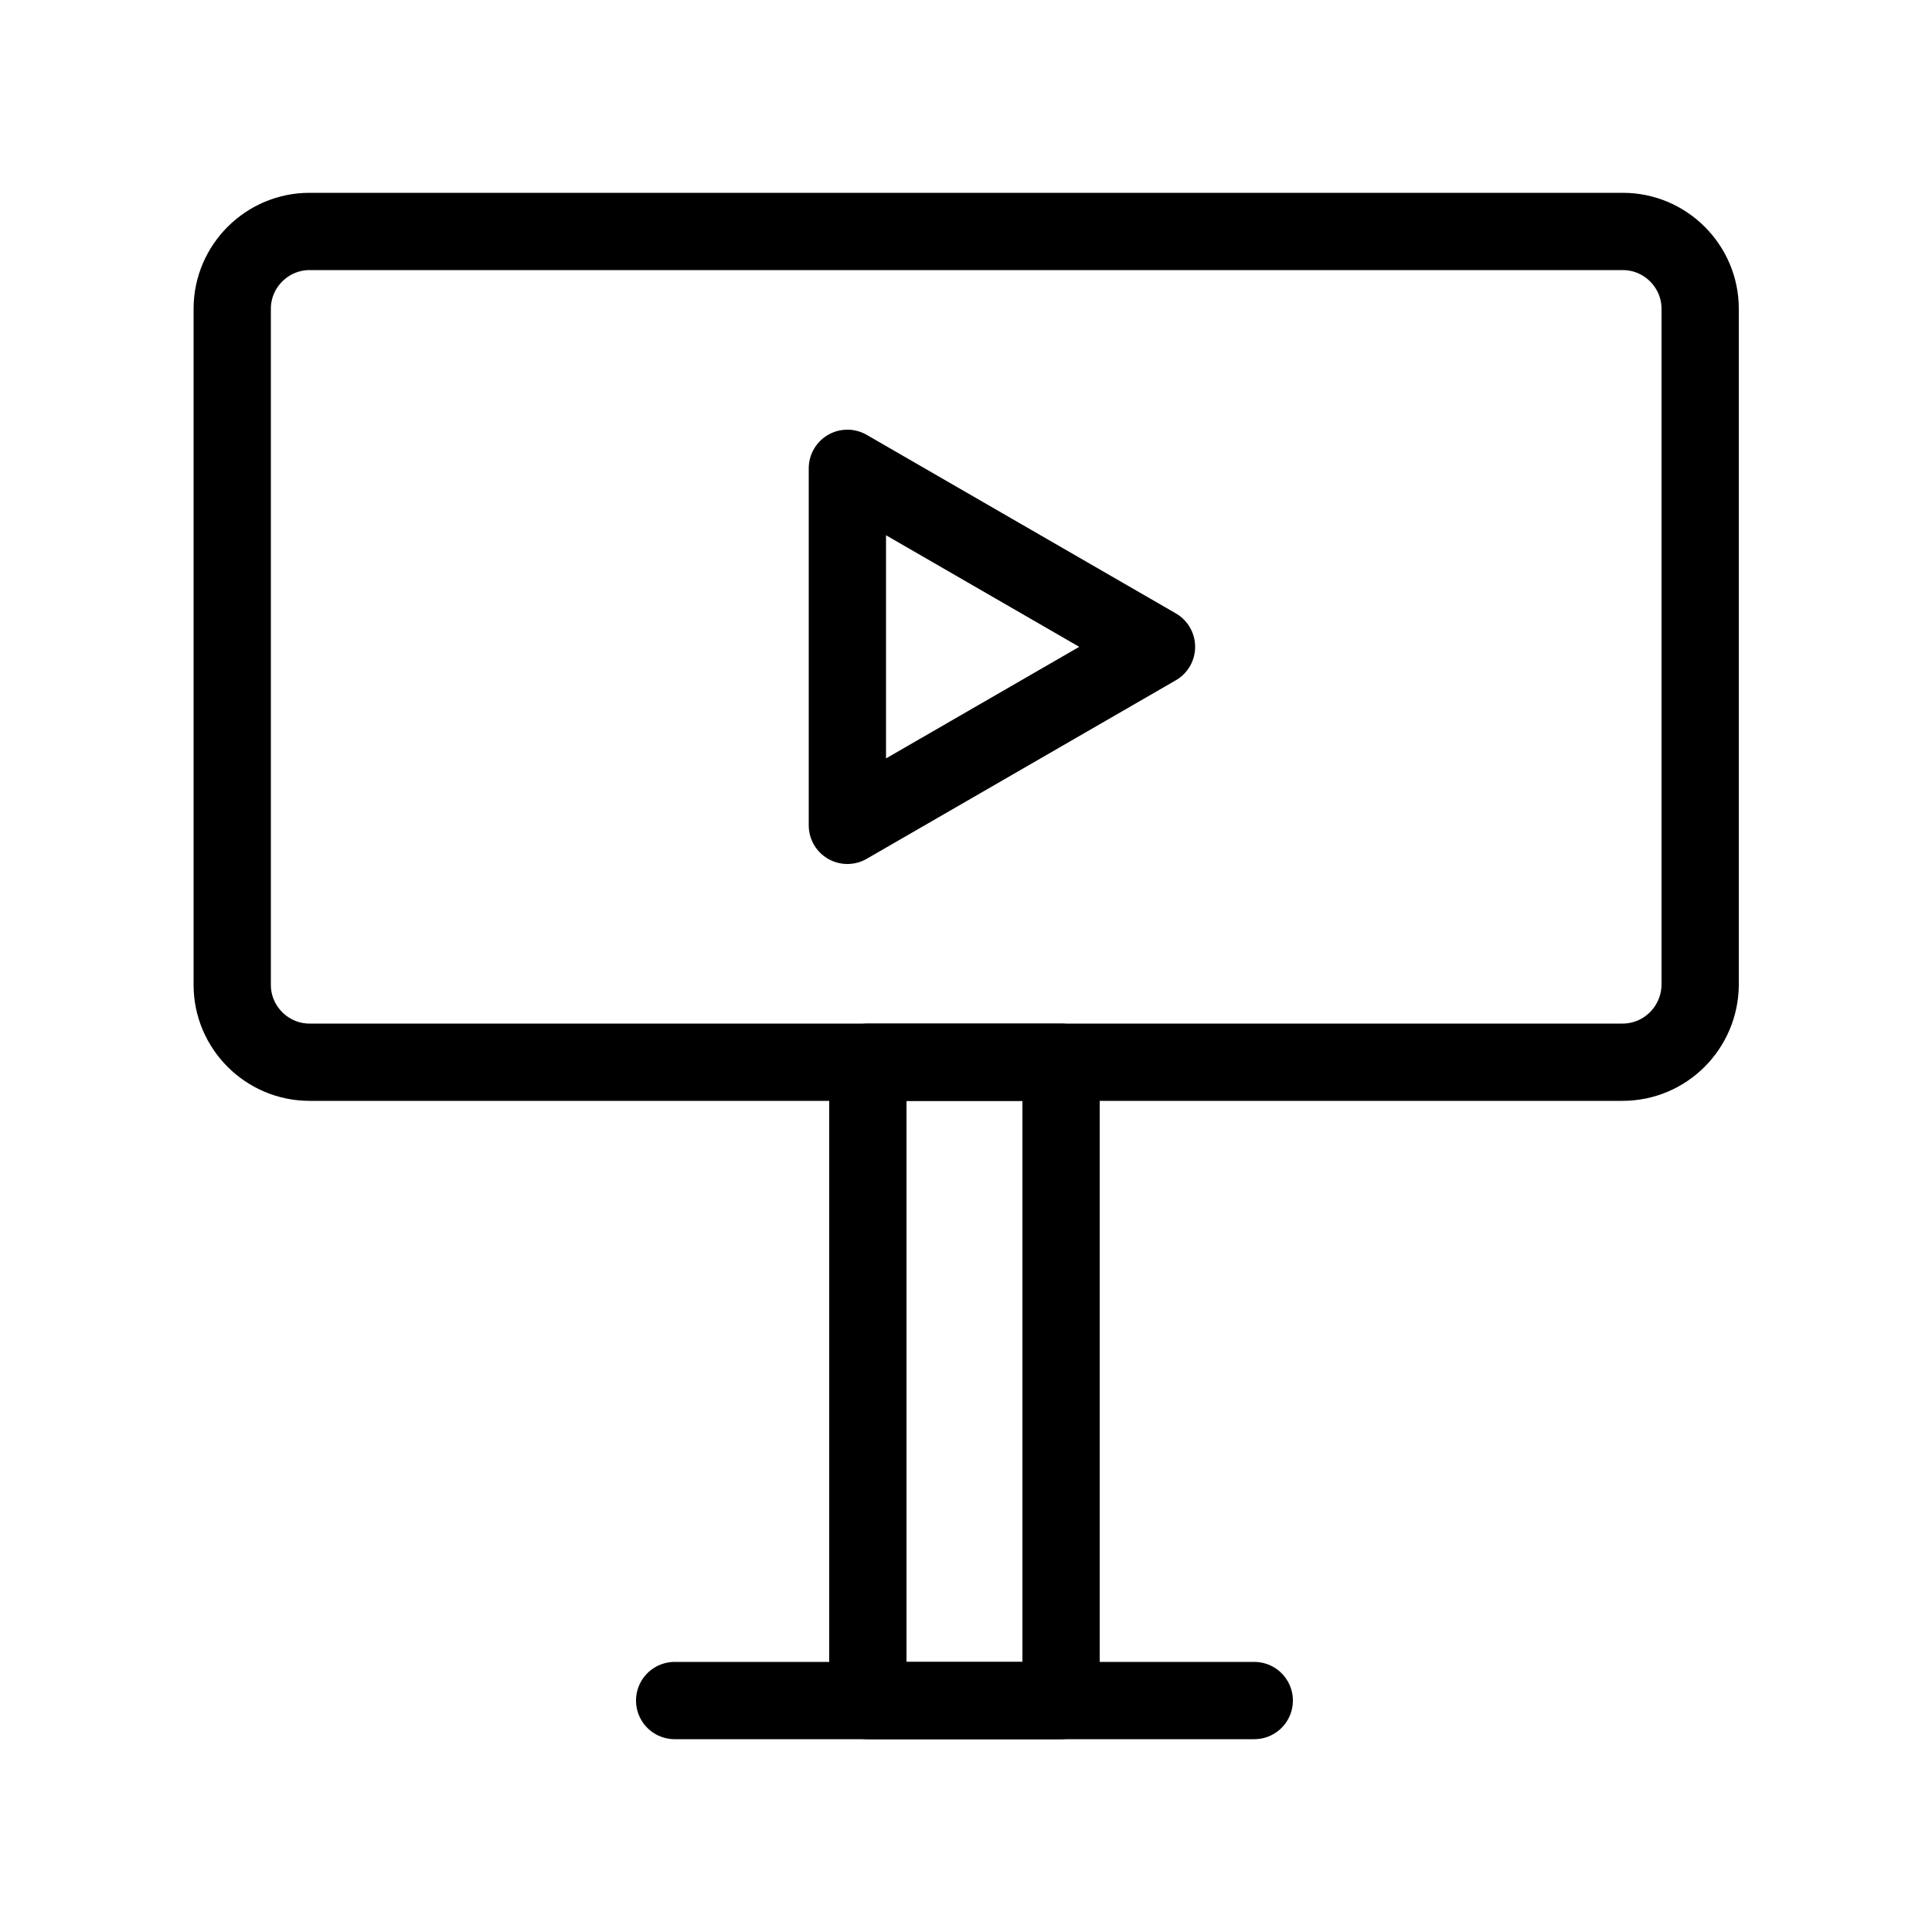 <?xml version="1.0" encoding="utf-8"?>
<!-- Generator: Adobe Illustrator 28.3.0, SVG Export Plug-In . SVG Version: 6.00 Build 0)  -->
<svg version="1.1" id="ICONOS" xmlns="http://www.w3.org/2000/svg" xmlns:xlink="http://www.w3.org/1999/xlink" x="0px" y="0px"
	 viewBox="0 0 50 50" style="enable-background:new 0 0 50 50;" xml:space="preserve">
<style type="text/css">
	.st0{fill:none;stroke:#000000;stroke-width:2;stroke-miterlimit:10;}
	.st1{fill:none;stroke:#000000;stroke-width:2;stroke-linecap:round;stroke-linejoin:round;stroke-miterlimit:10;}
	.st2{fill:#C0C0C0;stroke:#000000;stroke-width:2;stroke-miterlimit:10;}
	.st3{fill:none;stroke:#000000;stroke-width:2;stroke-linecap:round;}
	.st4{fill:none;stroke:#000000;stroke-width:2;}
	.st5{fill-rule:evenodd;clip-rule:evenodd;fill:none;stroke:#000000;stroke-width:2;stroke-linecap:round;stroke-linejoin:round;}
	.st6{fill:none;stroke:#000000;stroke-width:2;stroke-linecap:round;stroke-miterlimit:10;}
	.st7{fill-rule:evenodd;clip-rule:evenodd;fill:none;stroke:#000000;stroke-width:2;stroke-linecap:round;}
	.st8{fill:none;stroke:#000000;stroke-width:2;stroke-linecap:round;stroke-linejoin:round;}
	.st9{fill:none;stroke:#000000;stroke-linecap:round;stroke-linejoin:round;stroke-miterlimit:10;}
	.st10{fill:#C0C0C0;stroke:#000000;stroke-linecap:round;stroke-linejoin:round;stroke-miterlimit:10;}
	.st11{fill:#C0C0C0;stroke:#000000;stroke-width:2;stroke-linecap:round;stroke-linejoin:round;stroke-miterlimit:10;}
	.st12{fill:none;stroke:#000000;stroke-miterlimit:10;}
	.st13{fill:#C0C0C0;stroke:#000000;stroke-width:2;stroke-linecap:round;stroke-miterlimit:10;}
	.st14{fill:none;stroke:#000000;stroke-width:2;stroke-linejoin:round;}
	.st15{fill:none;stroke:#000000;stroke-width:2;stroke-linejoin:round;stroke-miterlimit:10;}
	.st16{fill:none;}
	.st17{fill:none;stroke:#252525;stroke-width:2;stroke-linejoin:round;stroke-miterlimit:10;}
	.st18{fill:none;stroke:#252525;stroke-width:2;stroke-linecap:round;stroke-linejoin:round;stroke-miterlimit:10;}
</style>
<g>
	<path class="st1" d="M41.99,27.49H8.01c-1.1,0-2-0.9-2-2V7.99c0-1.1,0.9-2,2-2h33.99c1.1,0,2,0.9,2,2v17.5
		C43.99,26.59,43.1,27.49,41.99,27.49z"/>
	<rect x="22.46" y="27.49" class="st1" width="5" height="16.52"/>
	<line class="st1" x1="17.46" y1="44.01" x2="32.46" y2="44.01"/>
	<polygon class="st1" points="29.93,16.74 21.93,12.12 21.93,21.36 	"/>
</g>
</svg>

